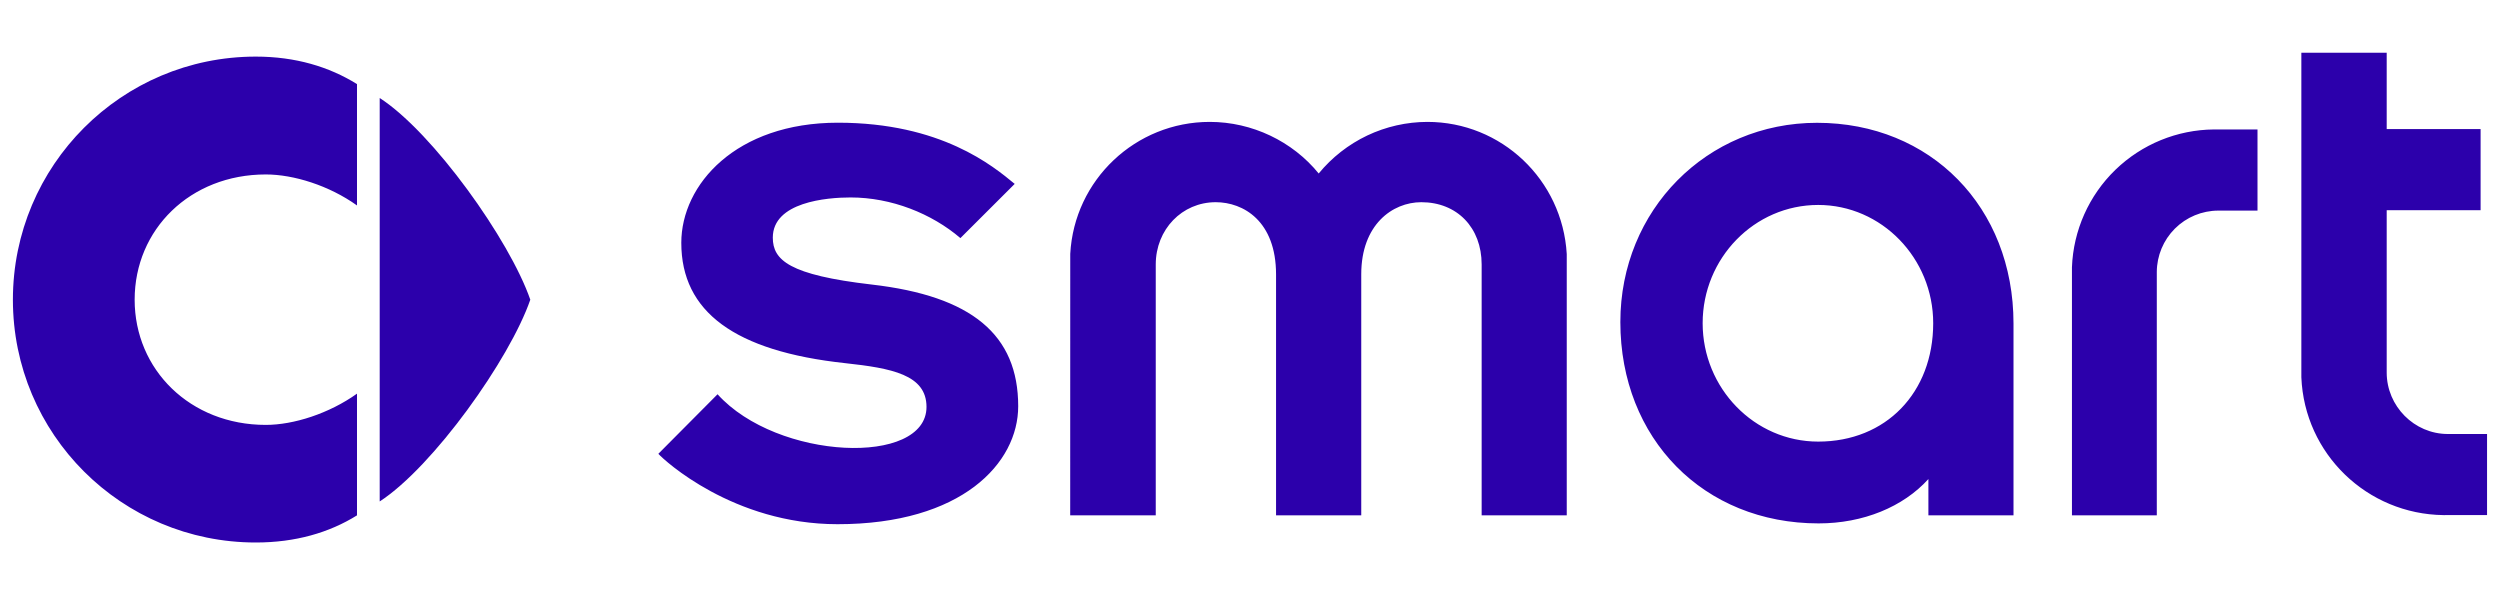 <svg width="50" height="12" viewBox="0 0 50 12" fill="none" xmlns="http://www.w3.org/2000/svg">
<path fill-rule="evenodd" clip-rule="evenodd" d="M7.594 1.96C8.661 2.65 10.194 4.803 10.606 5.994C10.194 7.186 8.661 9.336 7.594 10.029V1.96Z" fill="#2C00AB"/>
<path fill-rule="evenodd" clip-rule="evenodd" d="M5.316 3.489C5.872 3.489 6.582 3.71 7.14 4.109V1.682C6.583 1.335 5.908 1.132 5.116 1.132C2.431 1.132 0.258 3.309 0.258 5.994C0.258 8.682 2.431 10.85 5.116 10.85C5.908 10.85 6.583 10.654 7.14 10.307V7.873C6.582 8.271 5.872 8.498 5.316 8.498C3.804 8.498 2.693 7.394 2.693 5.994C2.693 4.588 3.804 3.489 5.316 3.489ZM41.439 5.344V10.307H43.136V5.44C43.137 5.115 43.267 4.803 43.497 4.573C43.727 4.343 44.039 4.213 44.365 4.212H45.15V2.59L44.28 2.589C43.543 2.595 42.837 2.884 42.307 3.397C41.778 3.91 41.467 4.607 41.439 5.344V5.344ZM48.958 8.68C48.284 8.68 47.734 8.123 47.734 7.451V4.204H49.612V2.581H47.734V1.055H46.027V7.545C46.089 9.08 47.344 10.284 48.871 10.302L49.741 10.301V8.68H48.958V8.68ZM28.547 2.438C28.131 2.439 27.721 2.532 27.345 2.71C26.97 2.889 26.638 3.148 26.374 3.47C25.85 2.825 25.04 2.438 24.195 2.438C22.712 2.438 21.485 3.596 21.405 5.077L21.404 10.307H23.115V5.289C23.115 4.588 23.642 4.044 24.314 4.044C24.868 4.044 25.521 4.422 25.521 5.488V10.307H27.225V5.484C27.225 4.494 27.848 4.044 28.426 4.044C29.142 4.044 29.633 4.553 29.633 5.289V10.307H31.335V5.081C31.248 3.595 30.029 2.438 28.547 2.438ZM36.341 2.456C34.136 2.456 32.407 4.201 32.407 6.44C32.407 8.776 34.075 10.468 36.372 10.468C37.264 10.468 38.064 10.138 38.568 9.581V10.306L40.27 10.306V6.47C40.27 4.141 38.612 2.456 36.341 2.456ZM38.664 6.464C38.664 7.853 37.719 8.832 36.364 8.832C35.087 8.832 34.053 7.763 34.053 6.464C34.053 5.163 35.087 4.099 36.364 4.099C37.631 4.099 38.664 5.163 38.664 6.464ZM17.435 5.691C15.785 5.5 15.456 5.203 15.456 4.753C15.456 4.041 16.534 3.949 17.011 3.949C17.827 3.949 18.633 4.27 19.208 4.762L20.294 3.678C19.859 3.319 18.821 2.454 16.758 2.454C14.721 2.454 13.626 3.689 13.626 4.856C13.626 6.237 14.695 7.024 16.902 7.263C17.83 7.364 18.53 7.493 18.53 8.138C18.53 9.328 15.547 9.21 14.351 7.885L13.167 9.076C13.279 9.203 14.667 10.484 16.75 10.484C19.236 10.484 20.364 9.264 20.364 8.125C20.364 6.695 19.436 5.921 17.435 5.691V5.691Z" fill="#2C00AB"/>
</svg>
